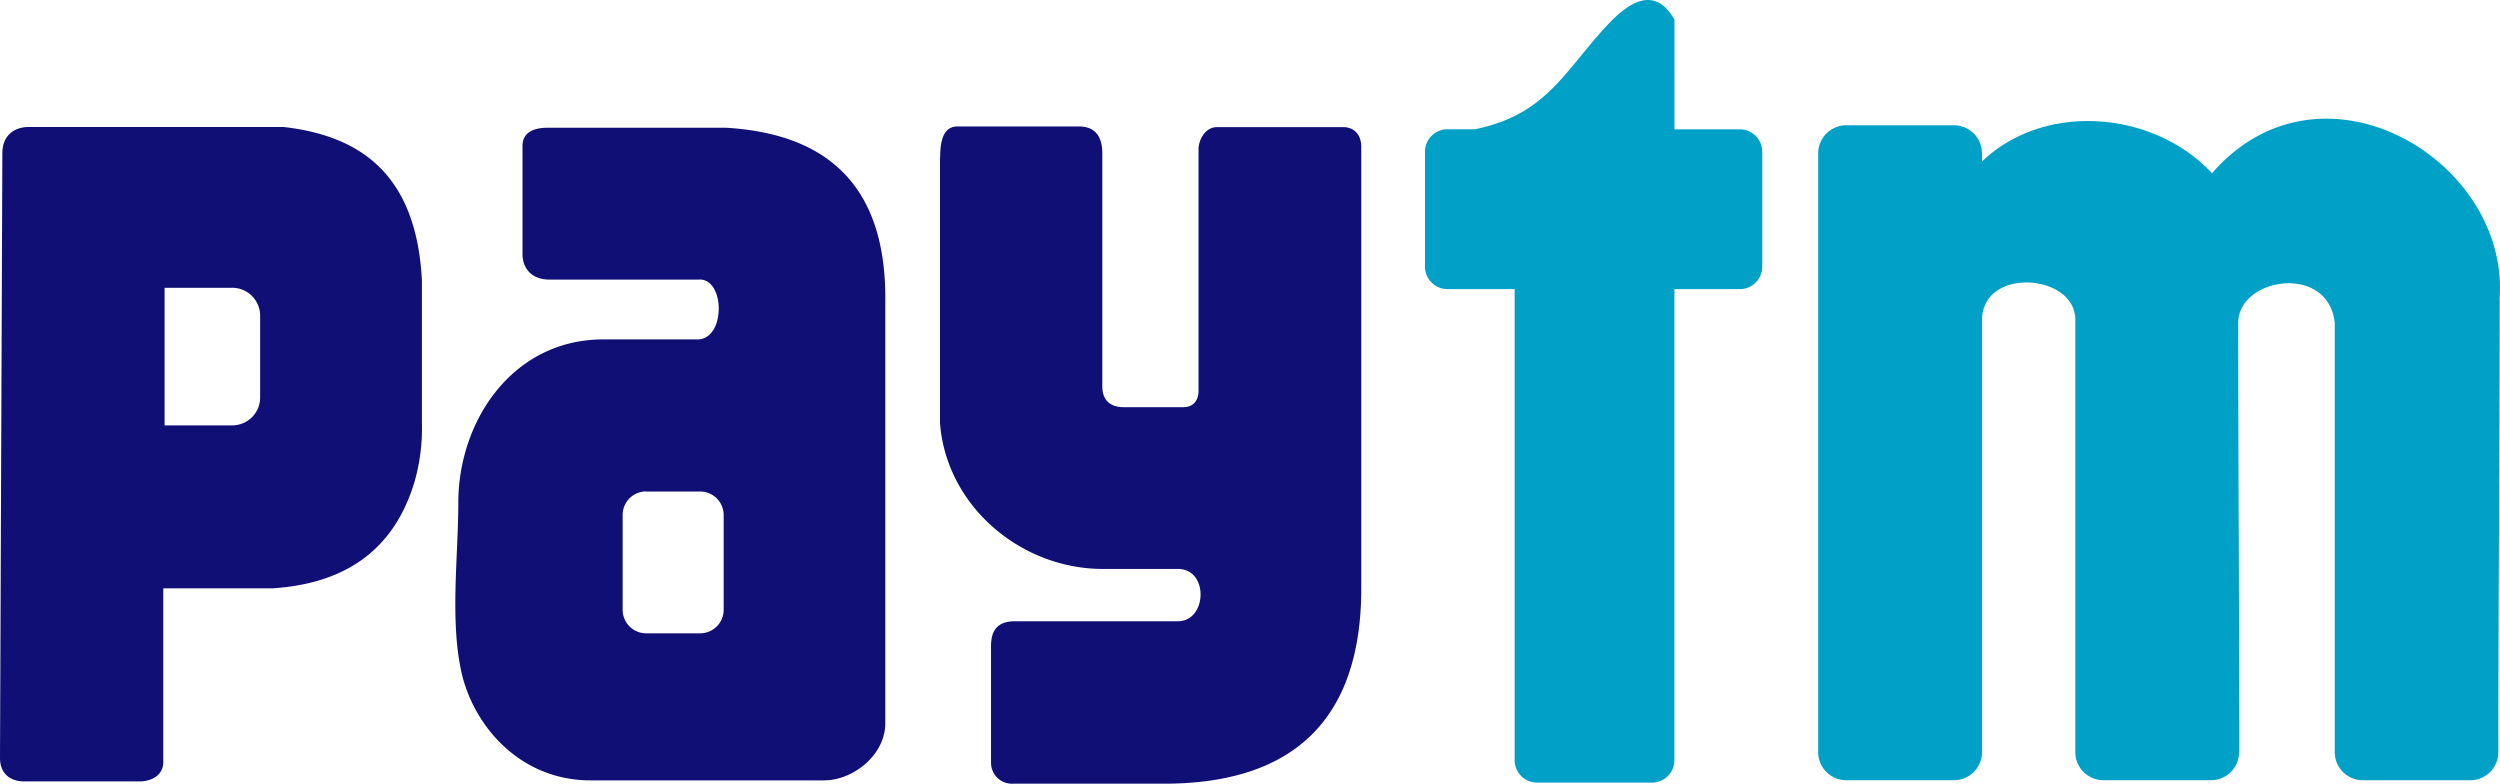 <svg id="Layer_1" data-name="Layer 1" xmlns="http://www.w3.org/2000/svg" viewBox="0 0 638 199.99"><defs><style>.cls-1{fill:#0f0f76;}.cls-1,.cls-2{fill-rule:evenodd;}.cls-2{fill:#01a0c6;}</style></defs><title>Paytm Logo Vector</title><path class="cls-1" d="M181.6,439.08c0-4.45,3-6.67,6.68-6.67h65.1c20,2.27,33.93,12.44,35.29,39.18v36.17a49.92,49.92,0,0,1-1.86,15.11c-5.18,17.41-17.62,26.06-36.22,27.27H222.67v44.28c0,3.32-2.79,5-6.17,5H187.18c-3.57,0-6.19-2-6.18-6l.6-154.34ZM223,473.44H240.3a7.13,7.13,0,0,1,7.09,7.11v20.9a7.13,7.13,0,0,1-7.09,7.11H223V473.44Z" transform="translate(-181 -400)"/><path class="cls-1" d="M320.76,432.6h45.5c26.63,1.56,41.05,15.54,40.67,44.54V584.52c0,8.33-8.4,14.63-15.6,14.63H331.69c-18.1,0-30.05-14.1-33-27.93-2.85-13.28-.73-29.35-.73-42.91,0-20.93,13.88-41.69,37-41.69h24.28c7.07-.38,6.75-15.81,0-15.27H321.25c-3.84,0-6.54-2-6.91-6V437.26c0-3.59,3-4.66,6.42-4.66Zm25.08,92.84h13.89a6,6,0,0,1,5.95,6v24.18a6,6,0,0,1-5.95,6H345.84a6,6,0,0,1-5.94-6V531.41a6,6,0,0,1,5.94-6Z" transform="translate(-181 -400)"/><path class="cls-1" d="M420.89,440.17V508c1.65,21.27,20.74,37.19,41.51,37.19h19.21c7.94,0,7.46,13.35,0,13.35H440.05c-4.5,0-6.14,2.36-6.14,6.33v29.86a5.34,5.34,0,0,0,5.61,5.27H478c32.12,0,50.41-15.41,50.4-49.94V437.54c0-3.67-2.33-5.1-4.56-5.1H491.59c-3,0-4.72,3.24-4.72,5.61v61.66c0,2.65-1.48,4.2-3.86,4.2H467.74c-3.51,0-5.43-1.9-5.43-5.26V439.11c0-3.94-1.59-6.84-5.95-6.84h-31c-3.54,0-4.43,3.5-4.43,7.9Z" transform="translate(-181 -400)"/><path class="cls-2" d="M544.65,468.05V438.72a5.75,5.75,0,0,1,5.72-5.73h7.06c18.18-3.79,22.51-14.45,33.63-26.44,6.84-7.41,12.84-9.35,17.26-1.51V433H625a5.74,5.74,0,0,1,5.73,5.73v29.33a5.76,5.76,0,0,1-5.73,5.73H608.31V594a5.73,5.73,0,0,1-5.72,5.72H573.25a5.72,5.72,0,0,1-5.71-5.72V473.78H550.37a5.75,5.75,0,0,1-5.72-5.73Z" transform="translate(-181 -400)"/><path class="cls-2" d="M752.42,592a7.17,7.17,0,0,1-7.16,7.11H717.79a7.16,7.16,0,0,1-7.17-7.11V481.74c.21-11.93-23.81-13.78-23.81,0V592a7.16,7.16,0,0,1-7.16,7.11H652.19A7.17,7.17,0,0,1,645,592V439.11a7.18,7.18,0,0,1,7.18-7.14h27.46a7.16,7.16,0,0,1,7.16,7.14v2.1c16.07-15.36,43.89-12.93,58.7,3,27.87-32,75.63-3.48,73.42,31.58,0,38.76-.35,77.14-.35,116.22a7.16,7.16,0,0,1-7.15,7.11H784a7.16,7.16,0,0,1-7.17-7.11V482.46c-1.56-15.3-24.67-11.72-24.64,0,0,36.42.28,72.84.28,109.58Z" transform="translate(-181 -400)"/></svg>